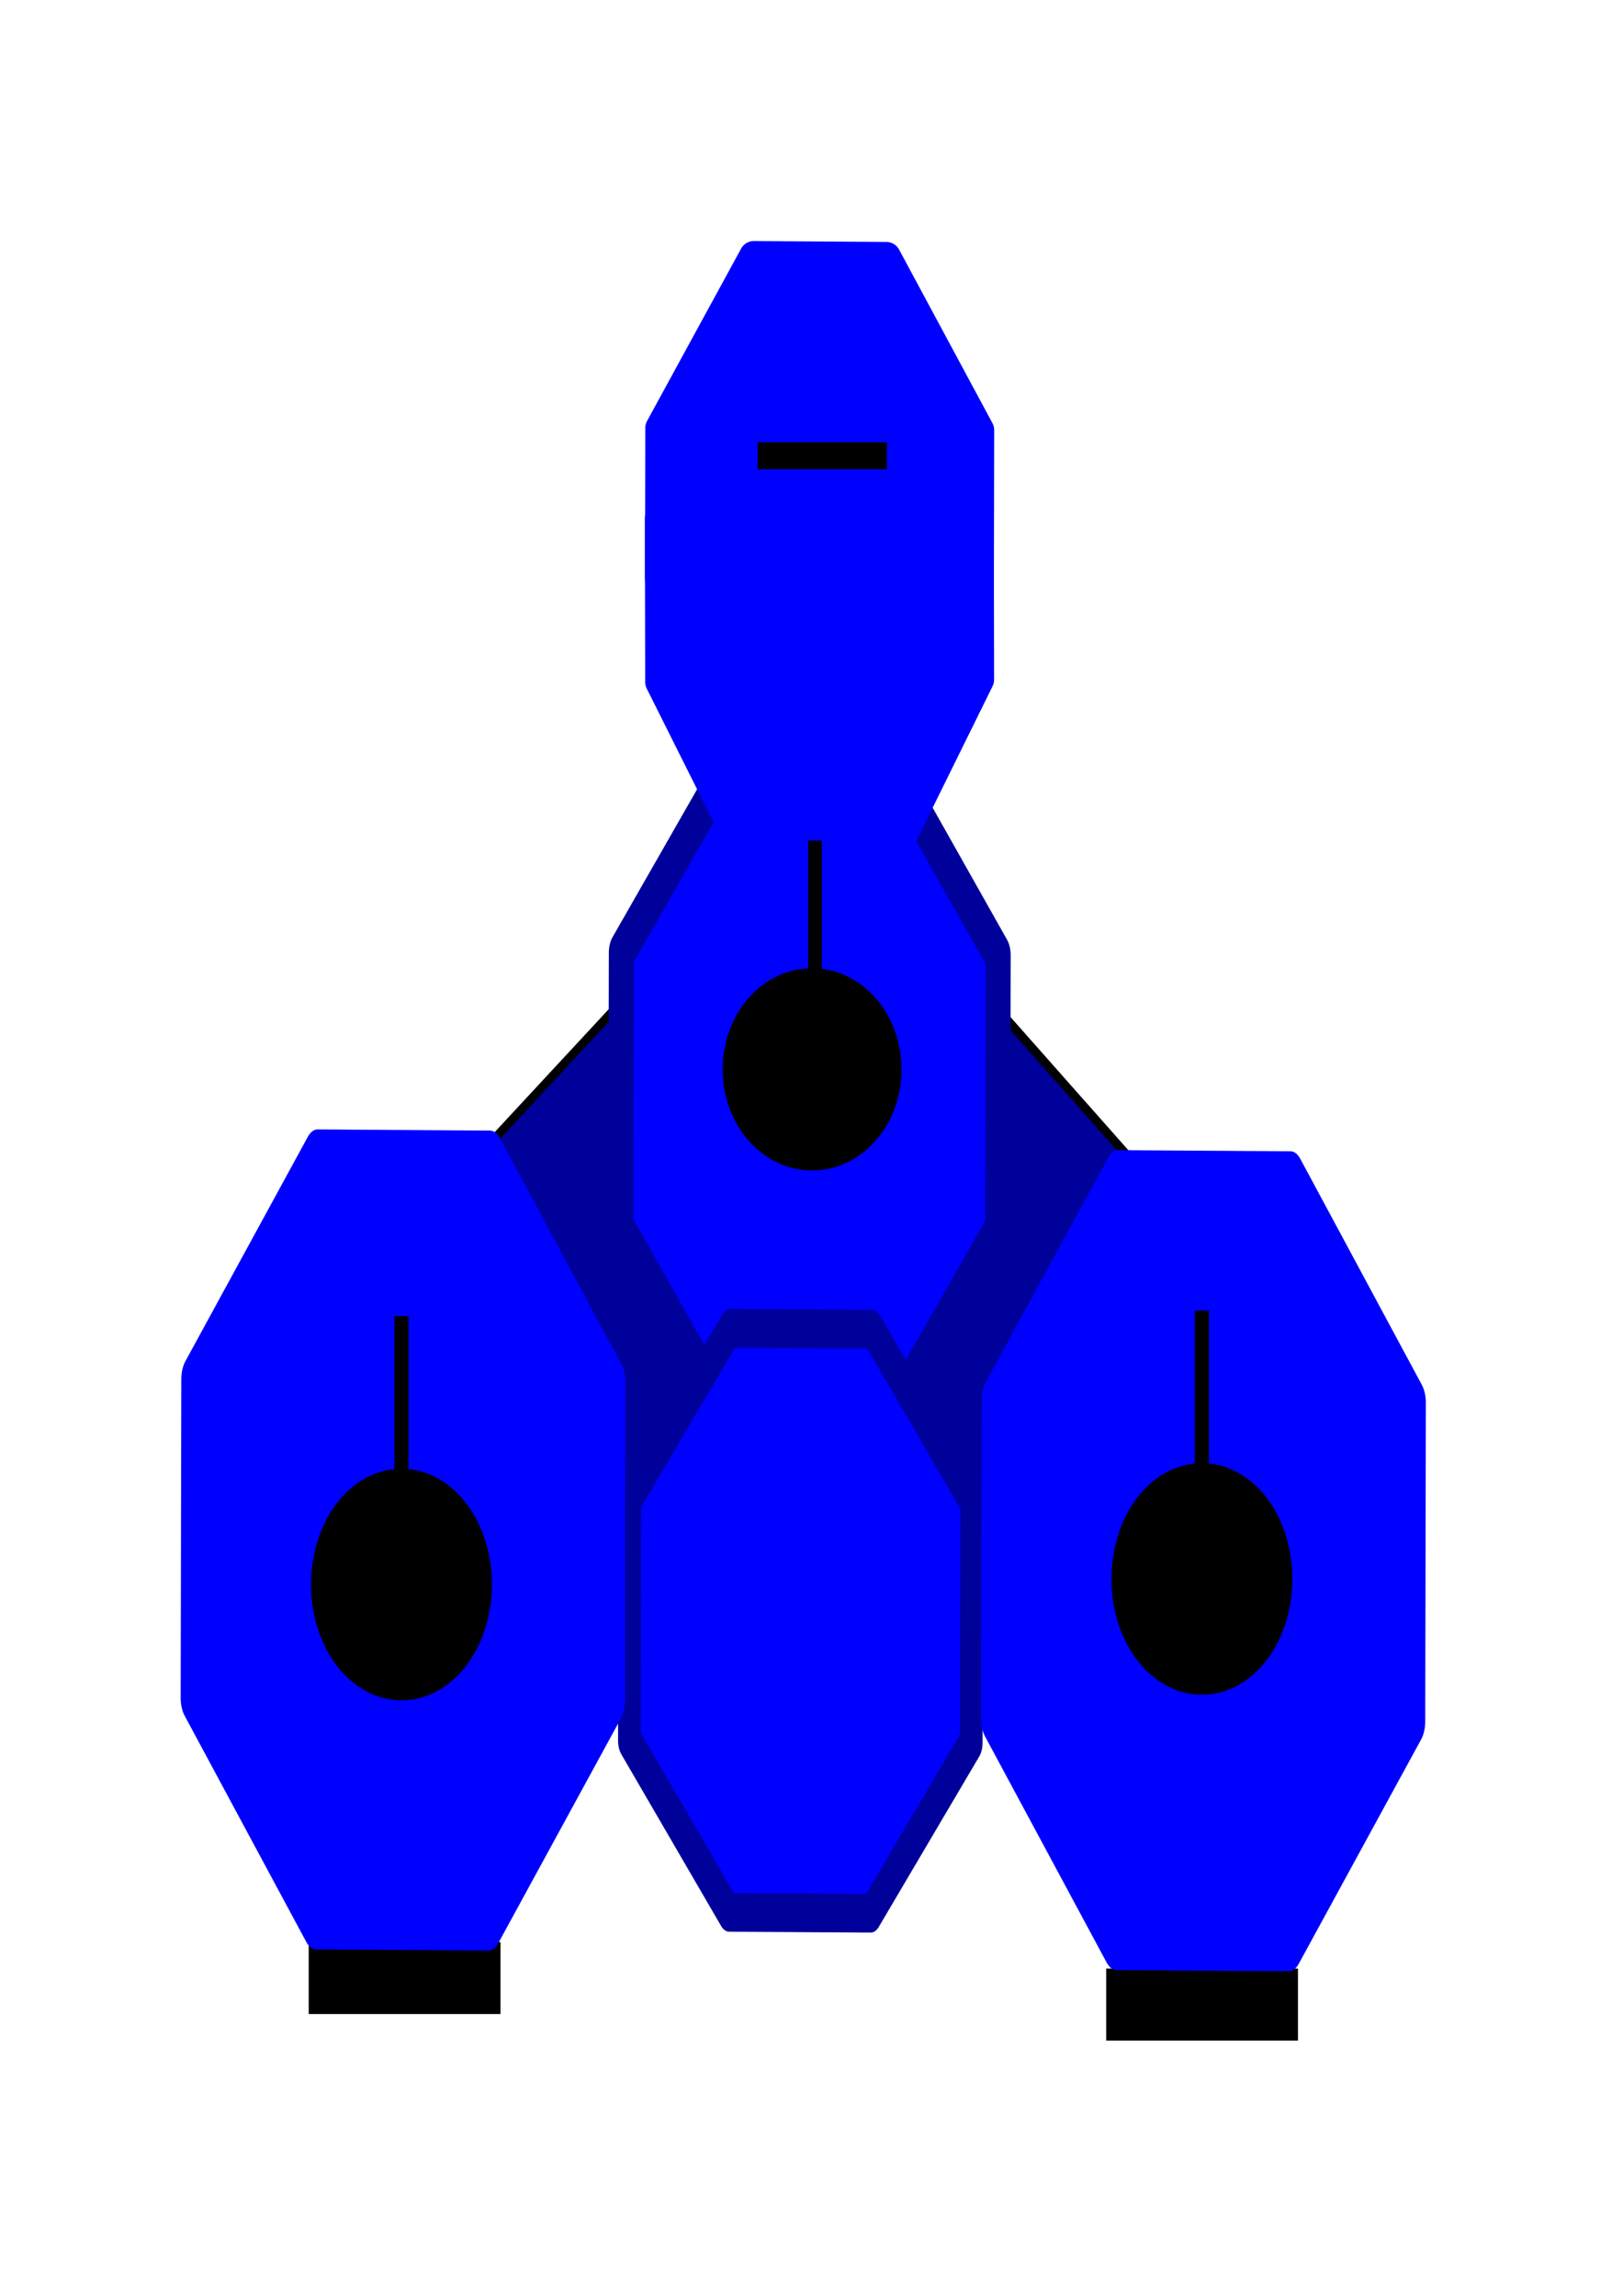 <?xml version="1.0" encoding="UTF-8" standalone="no"?>
<svg
   xmlns:dc="http://purl.org/dc/elements/1.1/"
   xmlns:cc="http://creativecommons.org/ns#"
   xmlns:rdf="http://www.w3.org/1999/02/22-rdf-syntax-ns#"
   xmlns:svg="http://www.w3.org/2000/svg"
   xmlns="http://www.w3.org/2000/svg"
   xmlns:sodipodi="http://sodipodi.sourceforge.net/DTD/sodipodi-0.dtd"
   xmlns:inkscape="http://www.inkscape.org/namespaces/inkscape"
   width="210mm"
   height="297mm"
   viewBox="0 0 210 297"
   version="1.1"
   id="svg8"
   inkscape:version="1.0 (4035a4fb49, 2020-05-01)"
   sodipodi:docname="hff_destroyer.svg">
  <defs
     id="defs2" />
  <sodipodi:namedview
     id="base"
     pagecolor="#ffffff"
     bordercolor="#666666"
     borderopacity="1.0"
     inkscape:pageopacity="0.0"
     inkscape:pageshadow="2"
     inkscape:zoom="0.7"
     inkscape:cx="400"
     inkscape:cy="560"
     inkscape:document-units="mm"
     inkscape:current-layer="layer1"
     inkscape:document-rotation="0"
     showgrid="false"
     inkscape:snap-others="false"
     inkscape:object-nodes="false"
     inkscape:snap-global="false"
     inkscape:window-width="1424"
     inkscape:window-height="1030"
     inkscape:window-x="126"
     inkscape:window-y="15"
     inkscape:window-maximized="0" />
  <g
     inkscape:label="Layer 1"
     inkscape:groupmode="layer"
     id="layer1">
    <rect
       style="fill:#00009b;stroke:#000000;stroke-width:1.129"
       id="rect1590-4"
       width="44.332"
       height="76.063"
       x="-10.183"
       y="175.084"
       transform="matrix(-0.681,0.732,0.663,0.749,0,0)" />
    <rect
       transform="matrix(0.699,0.716,-0.68,0.733,0,0)"
       y="19.871"
       x="147.171"
       height="74.133"
       width="43.259"
       id="rect1590"
       style="fill:#00009b;stroke:#000000;stroke-width:1.101" />
    <path
       sodipodi:type="star"
       style="fill:#0000ff;fill-opacity:1;stroke:#00009b;stroke-width:5;stroke-linejoin:round;stroke-miterlimit:4;stroke-dasharray:none;stroke-dashoffset:0;stroke-opacity:1"
       id="path833"
       sodipodi:sides="8"
       sodipodi:cx="82.776787"
       sodipodi:cy="148.92262"
       sodipodi:r1="40.85117"
       sodipodi:r2="37.741554"
       sodipodi:arg1="-1.9598936"
       sodipodi:arg2="-1.5671945"
       inkscape:flatsided="true"
       inkscape:rounded="0"
       inkscape:randomized="0"
       d="m 67.28,111.125 31.266,0.113 22.029,22.188 -0.113,31.266 -22.188,22.029 -31.266,-0.113 -22.029,-22.188 0.113,-31.266 z"
       transform="matrix(0.646,0,0,1.138,51.263,-28.27)"
       inkscape:transform-center-y="-1.6294944e-05" />
    <path
       inkscape:transform-center-y="-3.9210425e-06"
       transform="matrix(0.586,0,0,1.001,55.078,60.601)"
       d="m 67.28,111.125 31.266,0.113 22.029,22.188 -0.113,31.266 -22.188,22.029 -31.266,-0.113 -22.029,-22.188 0.113,-31.266 z"
       inkscape:randomized="0"
       inkscape:rounded="0"
       inkscape:flatsided="true"
       sodipodi:arg2="-1.5671945"
       sodipodi:arg1="-1.9598936"
       sodipodi:r2="37.741554"
       sodipodi:r1="40.85117"
       sodipodi:cy="148.92262"
       sodipodi:cx="82.776787"
       sodipodi:sides="8"
       id="path833-6"
       style="fill:#0000ff;fill-opacity:1;stroke:#00009b;stroke-width:5;stroke-linejoin:round;stroke-miterlimit:4;stroke-dasharray:none;stroke-dashoffset:0;stroke-opacity:1"
       sodipodi:type="star" />
    <path
       id="path833-3"
       style="fill:#0000ff;fill-opacity:1;stroke:#0000ff;stroke-width:3.727;stroke-linejoin:round;stroke-miterlimit:4;stroke-dasharray:none;stroke-dashoffset:0;stroke-opacity:1"
       d="m 97.534,33.048 -12.175,22.309 -0.038,19.462 h 41.417 l 0.037,-19.186 -12.087,-22.47 z" />
    <path
       d="M 97.55,112.469 85.42,88.222 85.382,67.07 h 41.266 l 0.037,20.853 -12.043,24.422 z"
       style="fill:#0000ff;fill-opacity:1;stroke:#0000ff;stroke-width:3.879;stroke-linejoin:round;stroke-miterlimit:4;stroke-dasharray:none;stroke-dashoffset:0;stroke-opacity:1"
       id="path833-3-1" />
    <rect
       style="fill:#000000;fill-opacity:1;stroke:#000000;stroke-width:2.591;stroke-linejoin:miter;stroke-miterlimit:4;stroke-dasharray:none;stroke-dashoffset:0;stroke-opacity:1"
       id="rect888"
       width="14.126"
       height="0.897"
       x="99.337"
       y="58.516" />
    <ellipse
       style="fill:#000000;fill-opacity:1;stroke:#000000;stroke-width:5;stroke-linejoin:miter;stroke-miterlimit:4;stroke-dasharray:none;stroke-dashoffset:0;stroke-opacity:1"
       id="path890"
       cx="105.077"
       cy="138.339"
       rx="9.071"
       ry="10.583" />
    <rect
       style="fill:#000000;fill-opacity:1;stroke:#000000;stroke-width:1;stroke-linejoin:miter;stroke-miterlimit:4;stroke-dasharray:none;stroke-dashoffset:0;stroke-opacity:1"
       id="rect892"
       width="0.756"
       height="17.009"
       x="105.077"
       y="109.235" />
    <rect
       style="fill:#000000;fill-opacity:1;stroke:#000000;stroke-width:0.751;stroke-linejoin:miter;stroke-miterlimit:4;stroke-dasharray:none;stroke-dashoffset:0;stroke-opacity:1"
       id="rect894"
       width="24.062"
       height="8.565"
       x="40.319"
       y="251.607" />
    <path
       sodipodi:type="star"
       style="fill:#0000ff;fill-opacity:1;stroke:#0000ff;stroke-width:5;stroke-linejoin:round;stroke-miterlimit:4;stroke-dasharray:none;stroke-dashoffset:0;stroke-opacity:1"
       id="path833-9-6"
       sodipodi:sides="8"
       sodipodi:cx="82.776787"
       sodipodi:cy="148.92262"
       sodipodi:r1="40.85117"
       sodipodi:r2="37.741554"
       sodipodi:arg1="-1.9598936"
       sodipodi:arg2="-1.5671945"
       inkscape:flatsided="true"
       inkscape:rounded="0"
       inkscape:randomized="0"
       d="m 67.28,111.125 31.266,0.113 22.029,22.188 -0.113,31.266 -22.188,22.029 -31.266,-0.113 -22.029,-22.188 0.113,-31.266 z"
       transform="matrix(0.714,0,0,1.318,-6.952,2.941)"
       inkscape:transform-center-x="3.4947399e-06" />
    <ellipse
       style="fill:#000000;fill-opacity:1;stroke:#000000;stroke-width:5.371;stroke-linejoin:miter;stroke-miterlimit:4;stroke-dasharray:none;stroke-dashoffset:0;stroke-opacity:1"
       id="path890-5-4"
       cx="51.948"
       cy="204.985"
       rx="9.014"
       ry="12.291" />
    <rect
       style="fill:#000000;fill-opacity:1;stroke:#000000;stroke-width:1.074;stroke-linejoin:miter;stroke-miterlimit:4;stroke-dasharray:none;stroke-dashoffset:0;stroke-opacity:1"
       id="rect892-2-3"
       width="0.751"
       height="19.753"
       x="51.571"
       y="170.807" />
    <rect
       y="255.042"
       x="143.506"
       height="8.565"
       width="24.062"
       id="rect894-4"
       style="fill:#000000;fill-opacity:1;stroke:#000000;stroke-width:0.751;stroke-linejoin:miter;stroke-miterlimit:4;stroke-dasharray:none;stroke-dashoffset:0;stroke-opacity:1" />
    <path
       inkscape:transform-center-x="3.4947399e-06"
       transform="matrix(0.714,0,0,1.318,96.614,5.62)"
       d="m 67.28,111.125 31.266,0.113 22.029,22.188 -0.113,31.266 -22.188,22.029 -31.266,-0.113 -22.029,-22.188 0.113,-31.266 z"
       inkscape:randomized="0"
       inkscape:rounded="0"
       inkscape:flatsided="true"
       sodipodi:arg2="-1.5671945"
       sodipodi:arg1="-1.9598936"
       sodipodi:r2="37.741554"
       sodipodi:r1="40.85117"
       sodipodi:cy="148.92262"
       sodipodi:cx="82.776787"
       sodipodi:sides="8"
       id="path833-9-6-2"
       style="fill:#0000ff;fill-opacity:1;stroke:#0000ff;stroke-width:5;stroke-linejoin:round;stroke-miterlimit:4;stroke-dasharray:none;stroke-dashoffset:0;stroke-opacity:1"
       sodipodi:type="star" />
    <ellipse
       ry="12.291"
       rx="9.014"
       cy="204.262"
       cx="155.514"
       id="path890-5-4-0"
       style="fill:#000000;fill-opacity:1;stroke:#000000;stroke-width:5.371;stroke-linejoin:miter;stroke-miterlimit:4;stroke-dasharray:none;stroke-dashoffset:0;stroke-opacity:1" />
    <rect
       y="170.084"
       x="155.136"
       height="19.753"
       width="0.751"
       id="rect892-2-3-3"
       style="fill:#000000;fill-opacity:1;stroke:#000000;stroke-width:1.074;stroke-linejoin:miter;stroke-miterlimit:4;stroke-dasharray:none;stroke-dashoffset:0;stroke-opacity:1" />
  </g>
</svg>
